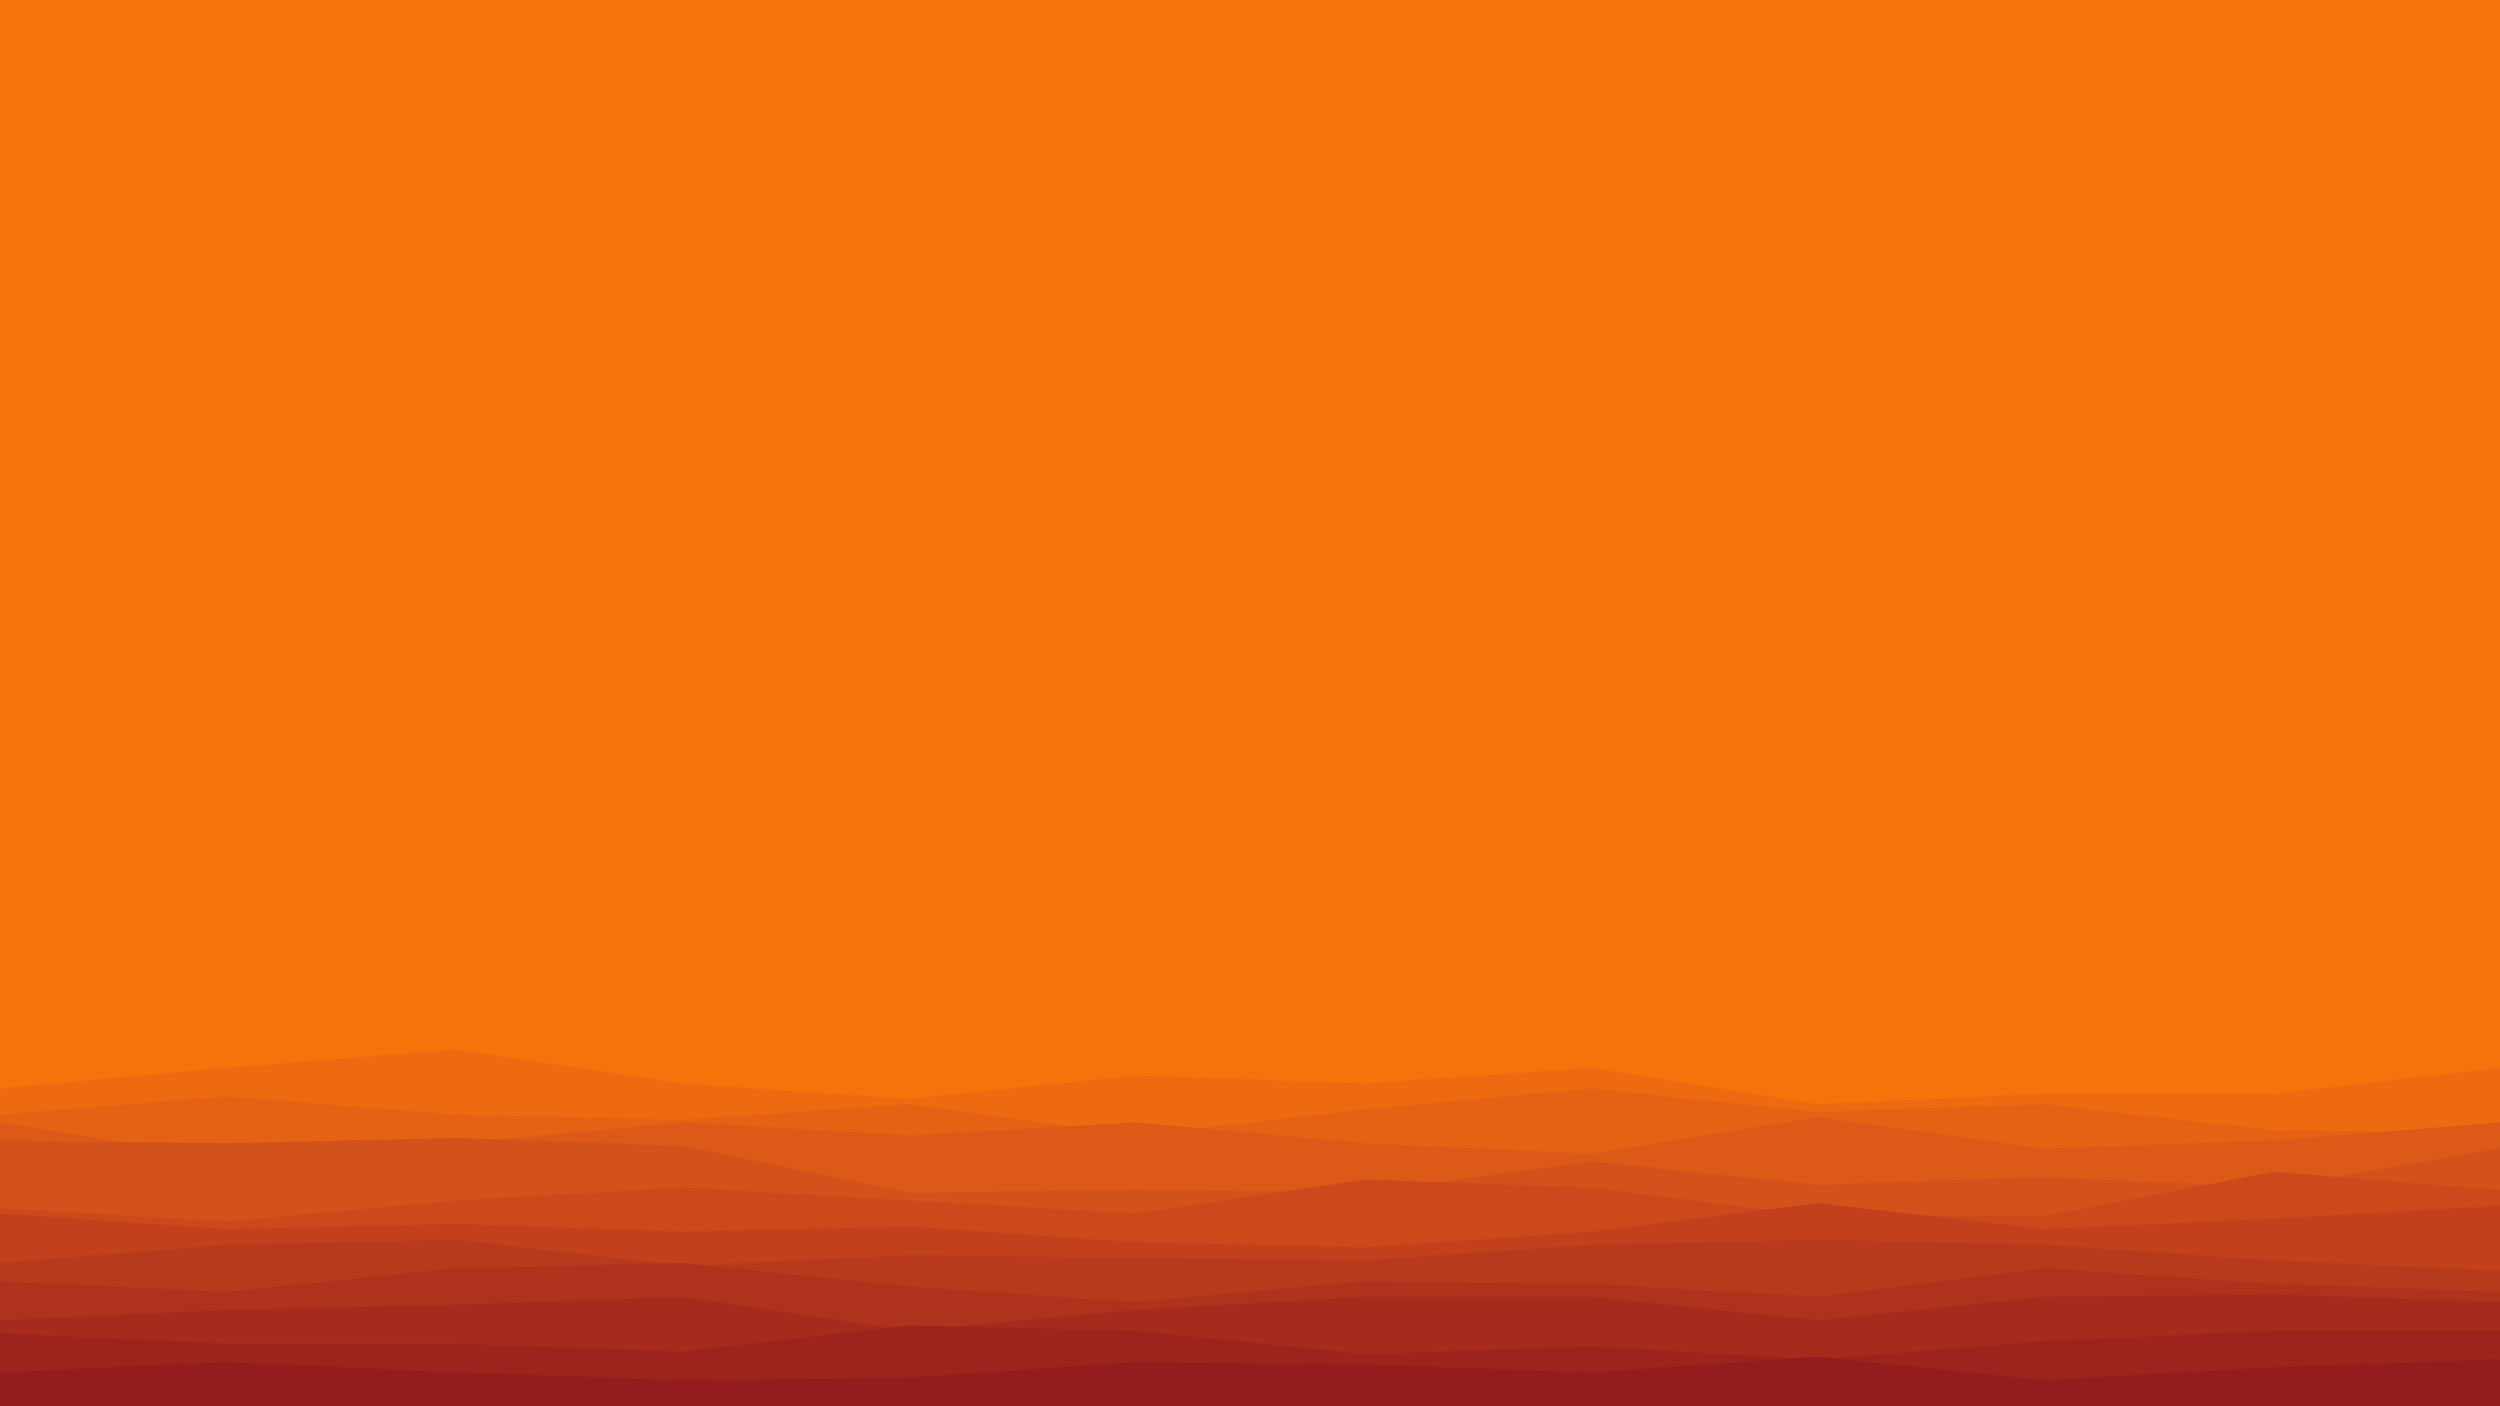 <svg id="visual" viewBox="0 0 960 540" width="960" height="540" xmlns="http://www.w3.org/2000/svg" xmlns:xlink="http://www.w3.org/1999/xlink" version="1.1"><rect x="0" y="0" width="960" height="540" fill="#F5730A"></rect><path d="M0 405L87 405L175 405L262 414L349 406L436 412L524 397L611 400L698 391L785 401L873 409L960 410L960 541L873 541L785 541L698 541L611 541L524 541L436 541L349 541L262 541L175 541L87 541L0 541Z" fill="#f5730a"></path><path d="M0 418L87 410L175 403L262 416L349 422L436 413L524 416L611 410L698 424L785 420L873 420L960 410L960 541L873 541L785 541L698 541L611 541L524 541L436 541L349 541L262 541L175 541L87 541L0 541Z" fill="#ed6a10"></path><path d="M0 428L87 421L175 428L262 430L349 424L436 436L524 426L611 418L698 427L785 424L873 434L960 435L960 541L873 541L785 541L698 541L611 541L524 541L436 541L349 541L262 541L175 541L87 541L0 541Z" fill="#e56215"></path><path d="M0 431L87 445L175 439L262 431L349 436L436 431L524 439L611 443L698 429L785 441L873 438L960 431L960 541L873 541L785 541L698 541L611 541L524 541L436 541L349 541L262 541L175 541L87 541L0 541Z" fill="#dc5918"></path><path d="M0 438L87 439L175 437L262 440L349 458L436 457L524 458L611 446L698 455L785 452L873 456L960 441L960 541L873 541L785 541L698 541L611 541L524 541L436 541L349 541L262 541L175 541L87 541L0 541Z" fill="#d3511a"></path><path d="M0 464L87 469L175 461L262 456L349 461L436 466L524 453L611 456L698 467L785 467L873 450L960 457L960 541L873 541L785 541L698 541L611 541L524 541L436 541L349 541L262 541L175 541L87 541L0 541Z" fill="#cb491b"></path><path d="M0 466L87 472L175 470L262 473L349 471L436 477L524 479L611 473L698 462L785 472L873 468L960 463L960 541L873 541L785 541L698 541L611 541L524 541L436 541L349 541L262 541L175 541L87 541L0 541Z" fill="#c2411c"></path><path d="M0 485L87 478L175 476L262 486L349 482L436 483L524 484L611 478L698 476L785 478L873 484L960 488L960 541L873 541L785 541L698 541L611 541L524 541L436 541L349 541L262 541L175 541L87 541L0 541Z" fill="#b83a1d"></path><path d="M0 492L87 496L175 487L262 485L349 494L436 500L524 492L611 493L698 498L785 487L873 493L960 496L960 541L873 541L785 541L698 541L611 541L524 541L436 541L349 541L262 541L175 541L87 541L0 541Z" fill="#af321d"></path><path d="M0 507L87 503L175 501L262 498L349 511L436 503L524 498L611 498L698 507L785 498L873 497L960 500L960 541L873 541L785 541L698 541L611 541L524 541L436 541L349 541L262 541L175 541L87 541L0 541Z" fill="#a62b1d"></path><path d="M0 512L87 516L175 516L262 519L349 509L436 511L524 520L611 517L698 522L785 515L873 511L960 511L960 541L873 541L785 541L698 541L611 541L524 541L436 541L349 541L262 541L175 541L87 541L0 541Z" fill="#9d231d"></path><path d="M0 527L87 523L175 527L262 530L349 529L436 523L524 524L611 527L698 521L785 530L873 525L960 522L960 541L873 541L785 541L698 541L611 541L524 541L436 541L349 541L262 541L175 541L87 541L0 541Z" fill="#931c1c"></path></svg>